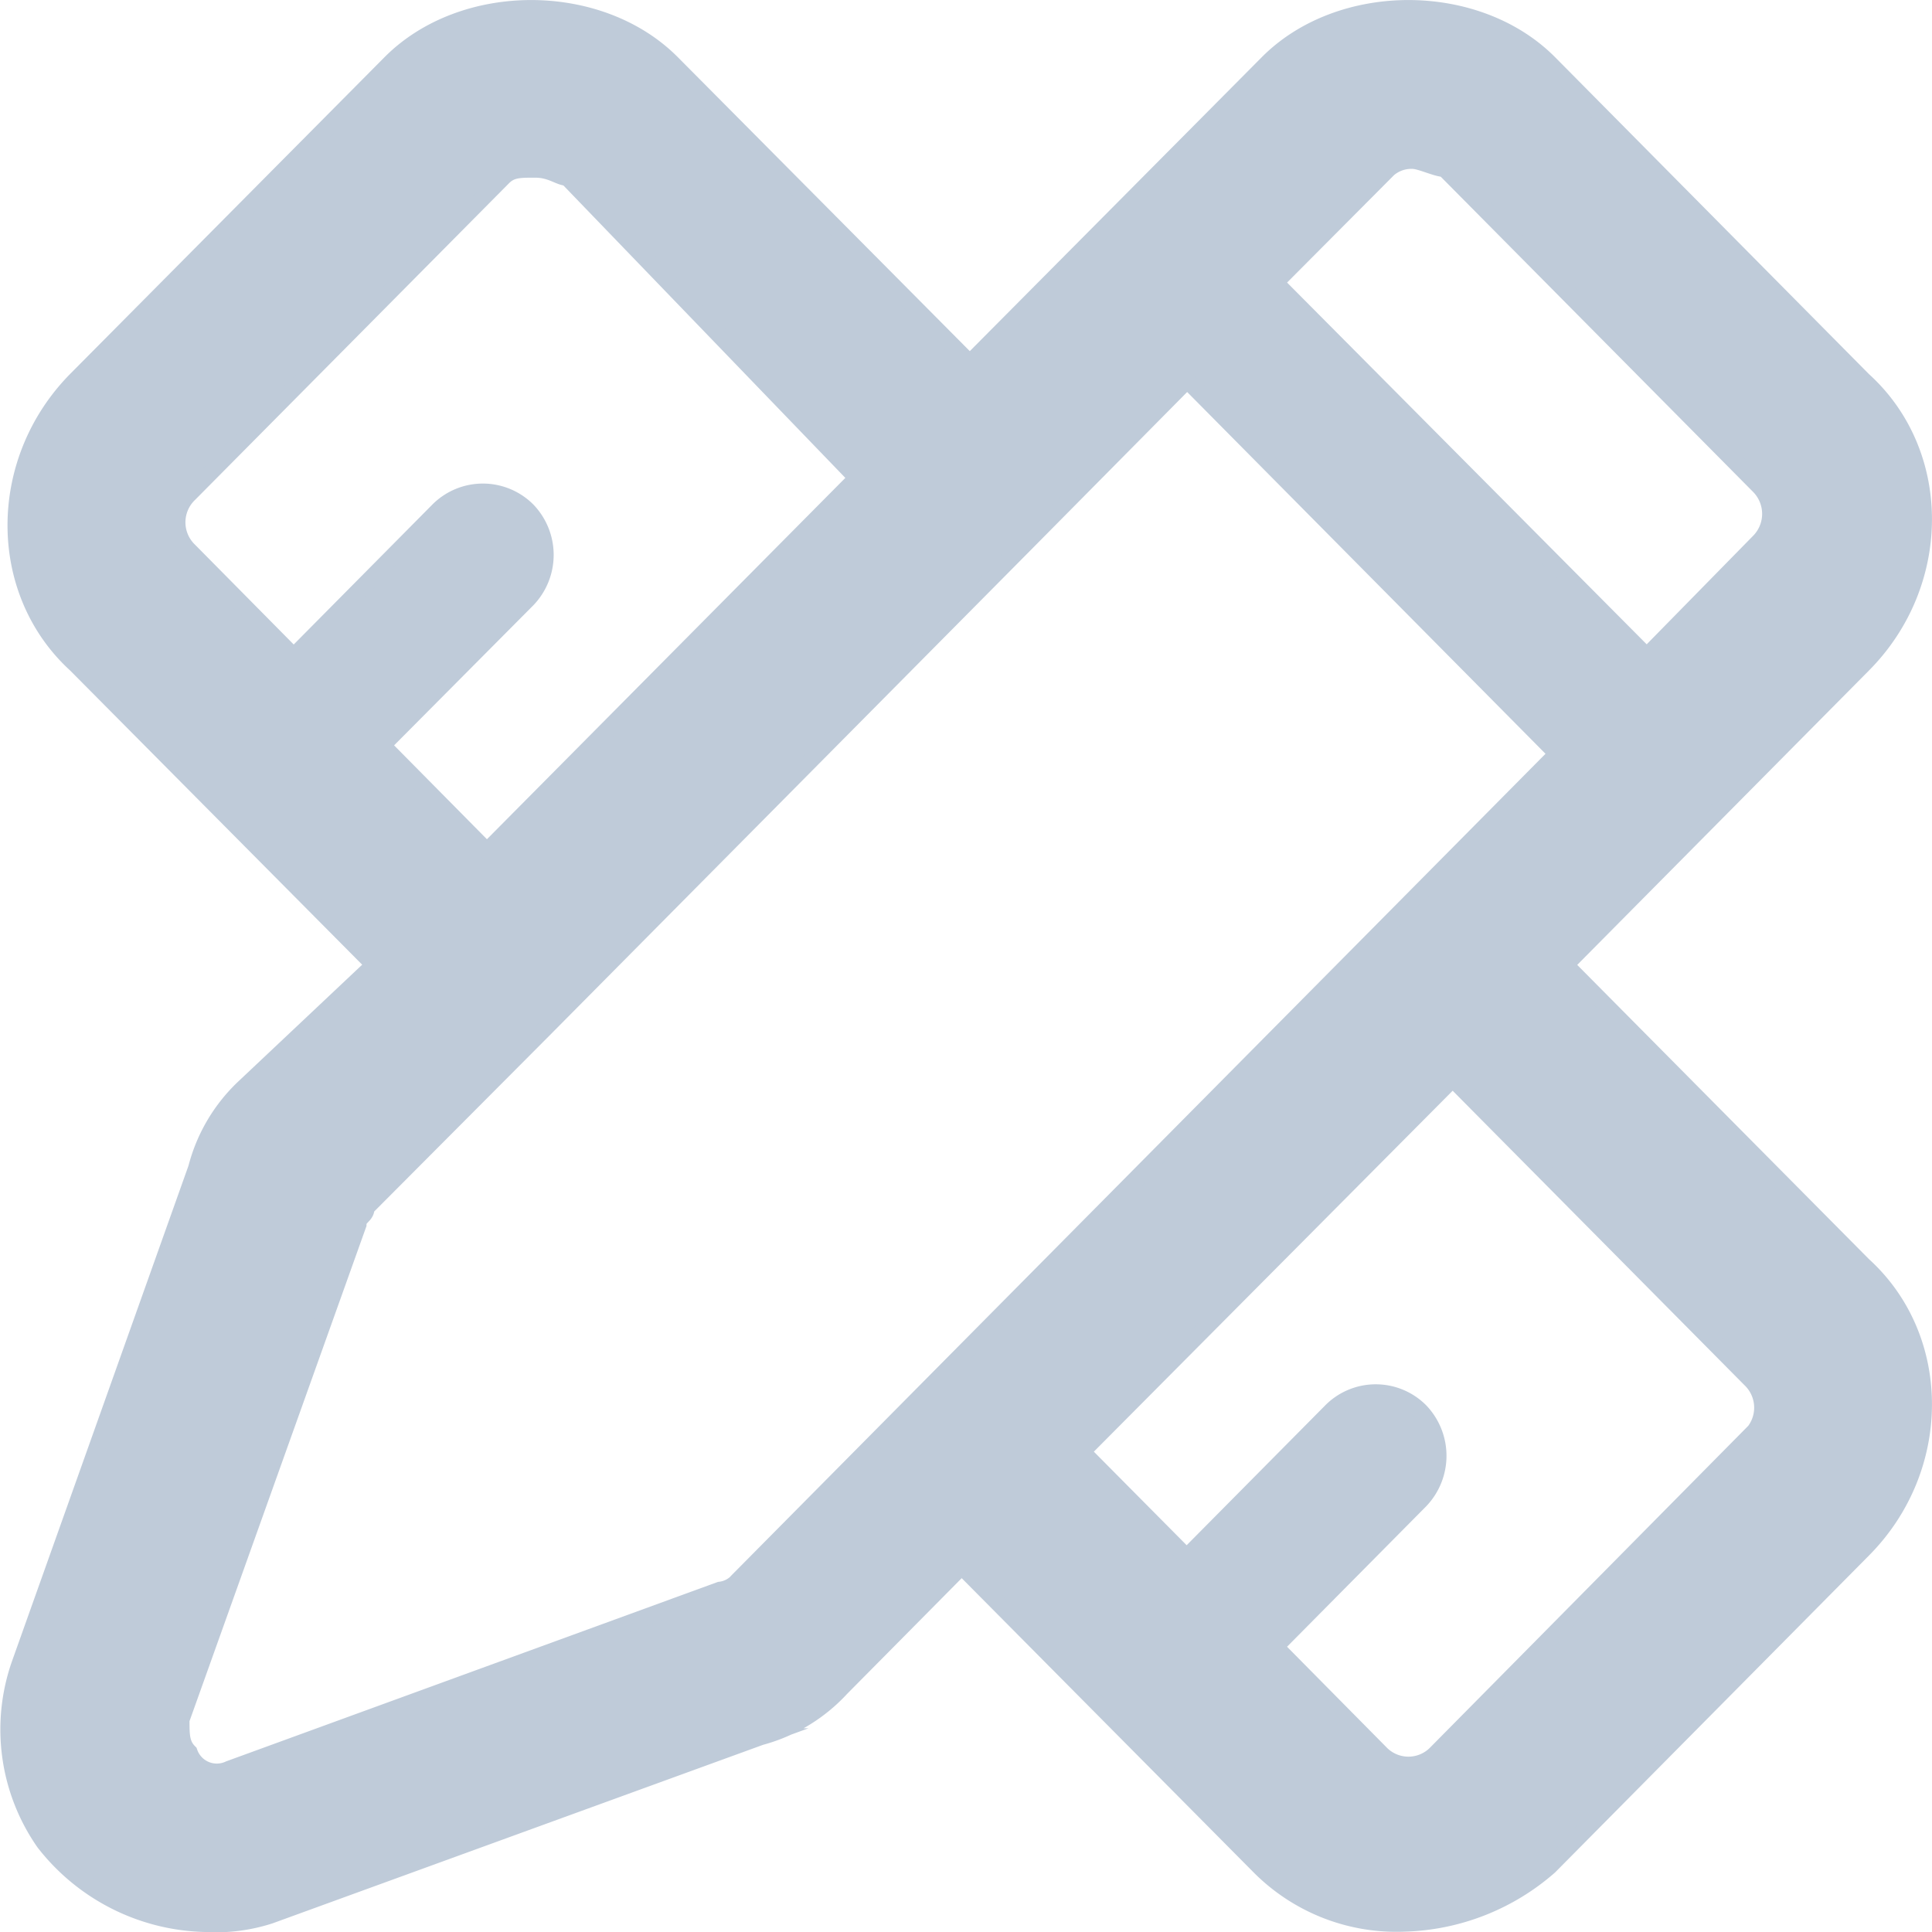 <svg id="图层_1" data-name="图层 1" xmlns="http://www.w3.org/2000/svg" viewBox="0 0 114.39 114.39">
    <defs>
        <style>.cls-1{fill:#bfcbd9;stroke:#bfcbd9;stroke-miterlimit:10;}</style>
    </defs>
    <title>VIP定制</title>
    <path class="cls-1"
          d="M92.18,56.63l17.63-17.79c4.77-4.81,4.77-12.51,0-16.83L91.23,3.25c-4.29-4.33-12.39-4.33-16.68,0L56.92,21,39.29,3.25C35-1.08,26.9-1.08,22.61,3.25L4,22C-.74,26.82-.74,34.51,4,38.84L21.66,56.63,14,63.85a10,10,0,0,0-2.86,4.81L.69,98a11.69,11.69,0,0,0,1.43,10.58,12.42,12.42,0,0,0,9.53,4.81,10.41,10.41,0,0,0,3.81-.48l29.07-10.58a10,10,0,0,0,4.77-2.89l7.14-7.21L74.07,110a11.43,11.43,0,0,0,8.58,3.37A13.59,13.59,0,0,0,91.23,110l18.58-18.76c4.77-4.81,4.77-12.5,0-16.83ZM83.13,9c.48,0,1.43.48,1.9.48l18.59,18.76a2.35,2.35,0,0,1,0,3.37L97,38.36,75,16.23,81.7,9.5A2.09,2.09,0,0,1,83.13,9Zm-61,34.63L30.71,35a3.8,3.8,0,0,0,0-5.29,3.72,3.72,0,0,0-5.24,0l-8.58,8.66L10.7,32.11a2.33,2.33,0,0,1,0-3.37L29.28,10c.48-.48.95-.48,1.91-.48s1.43.48,1.9.48l17.16,17.8L28.33,49.9Zm21,49.54a1.67,1.67,0,0,1-1,.48L13.08,104.25a1.73,1.73,0,0,1-2.38-1c-.48-.48-.48-1-.48-1.93L20.7,72c0-.49.48-.49.48-1L31.66,60.48l28.6-28.85L69.79,22,91.71,44.13l-9.53,9.62L53.58,82.61,43.1,93.19Zm60-8.66L84.56,103.29a2.3,2.3,0,0,1-3.34,0L75,97l8.58-8.66a3.82,3.82,0,0,0,0-5.29,3.71,3.71,0,0,0-5.25,0l-8.57,8.65-6.2-6.25L85.51,63.37l17.63,17.79a2.33,2.33,0,0,1,0,3.37Z"
          transform="translate(0.5 0.5)"/>
</svg>